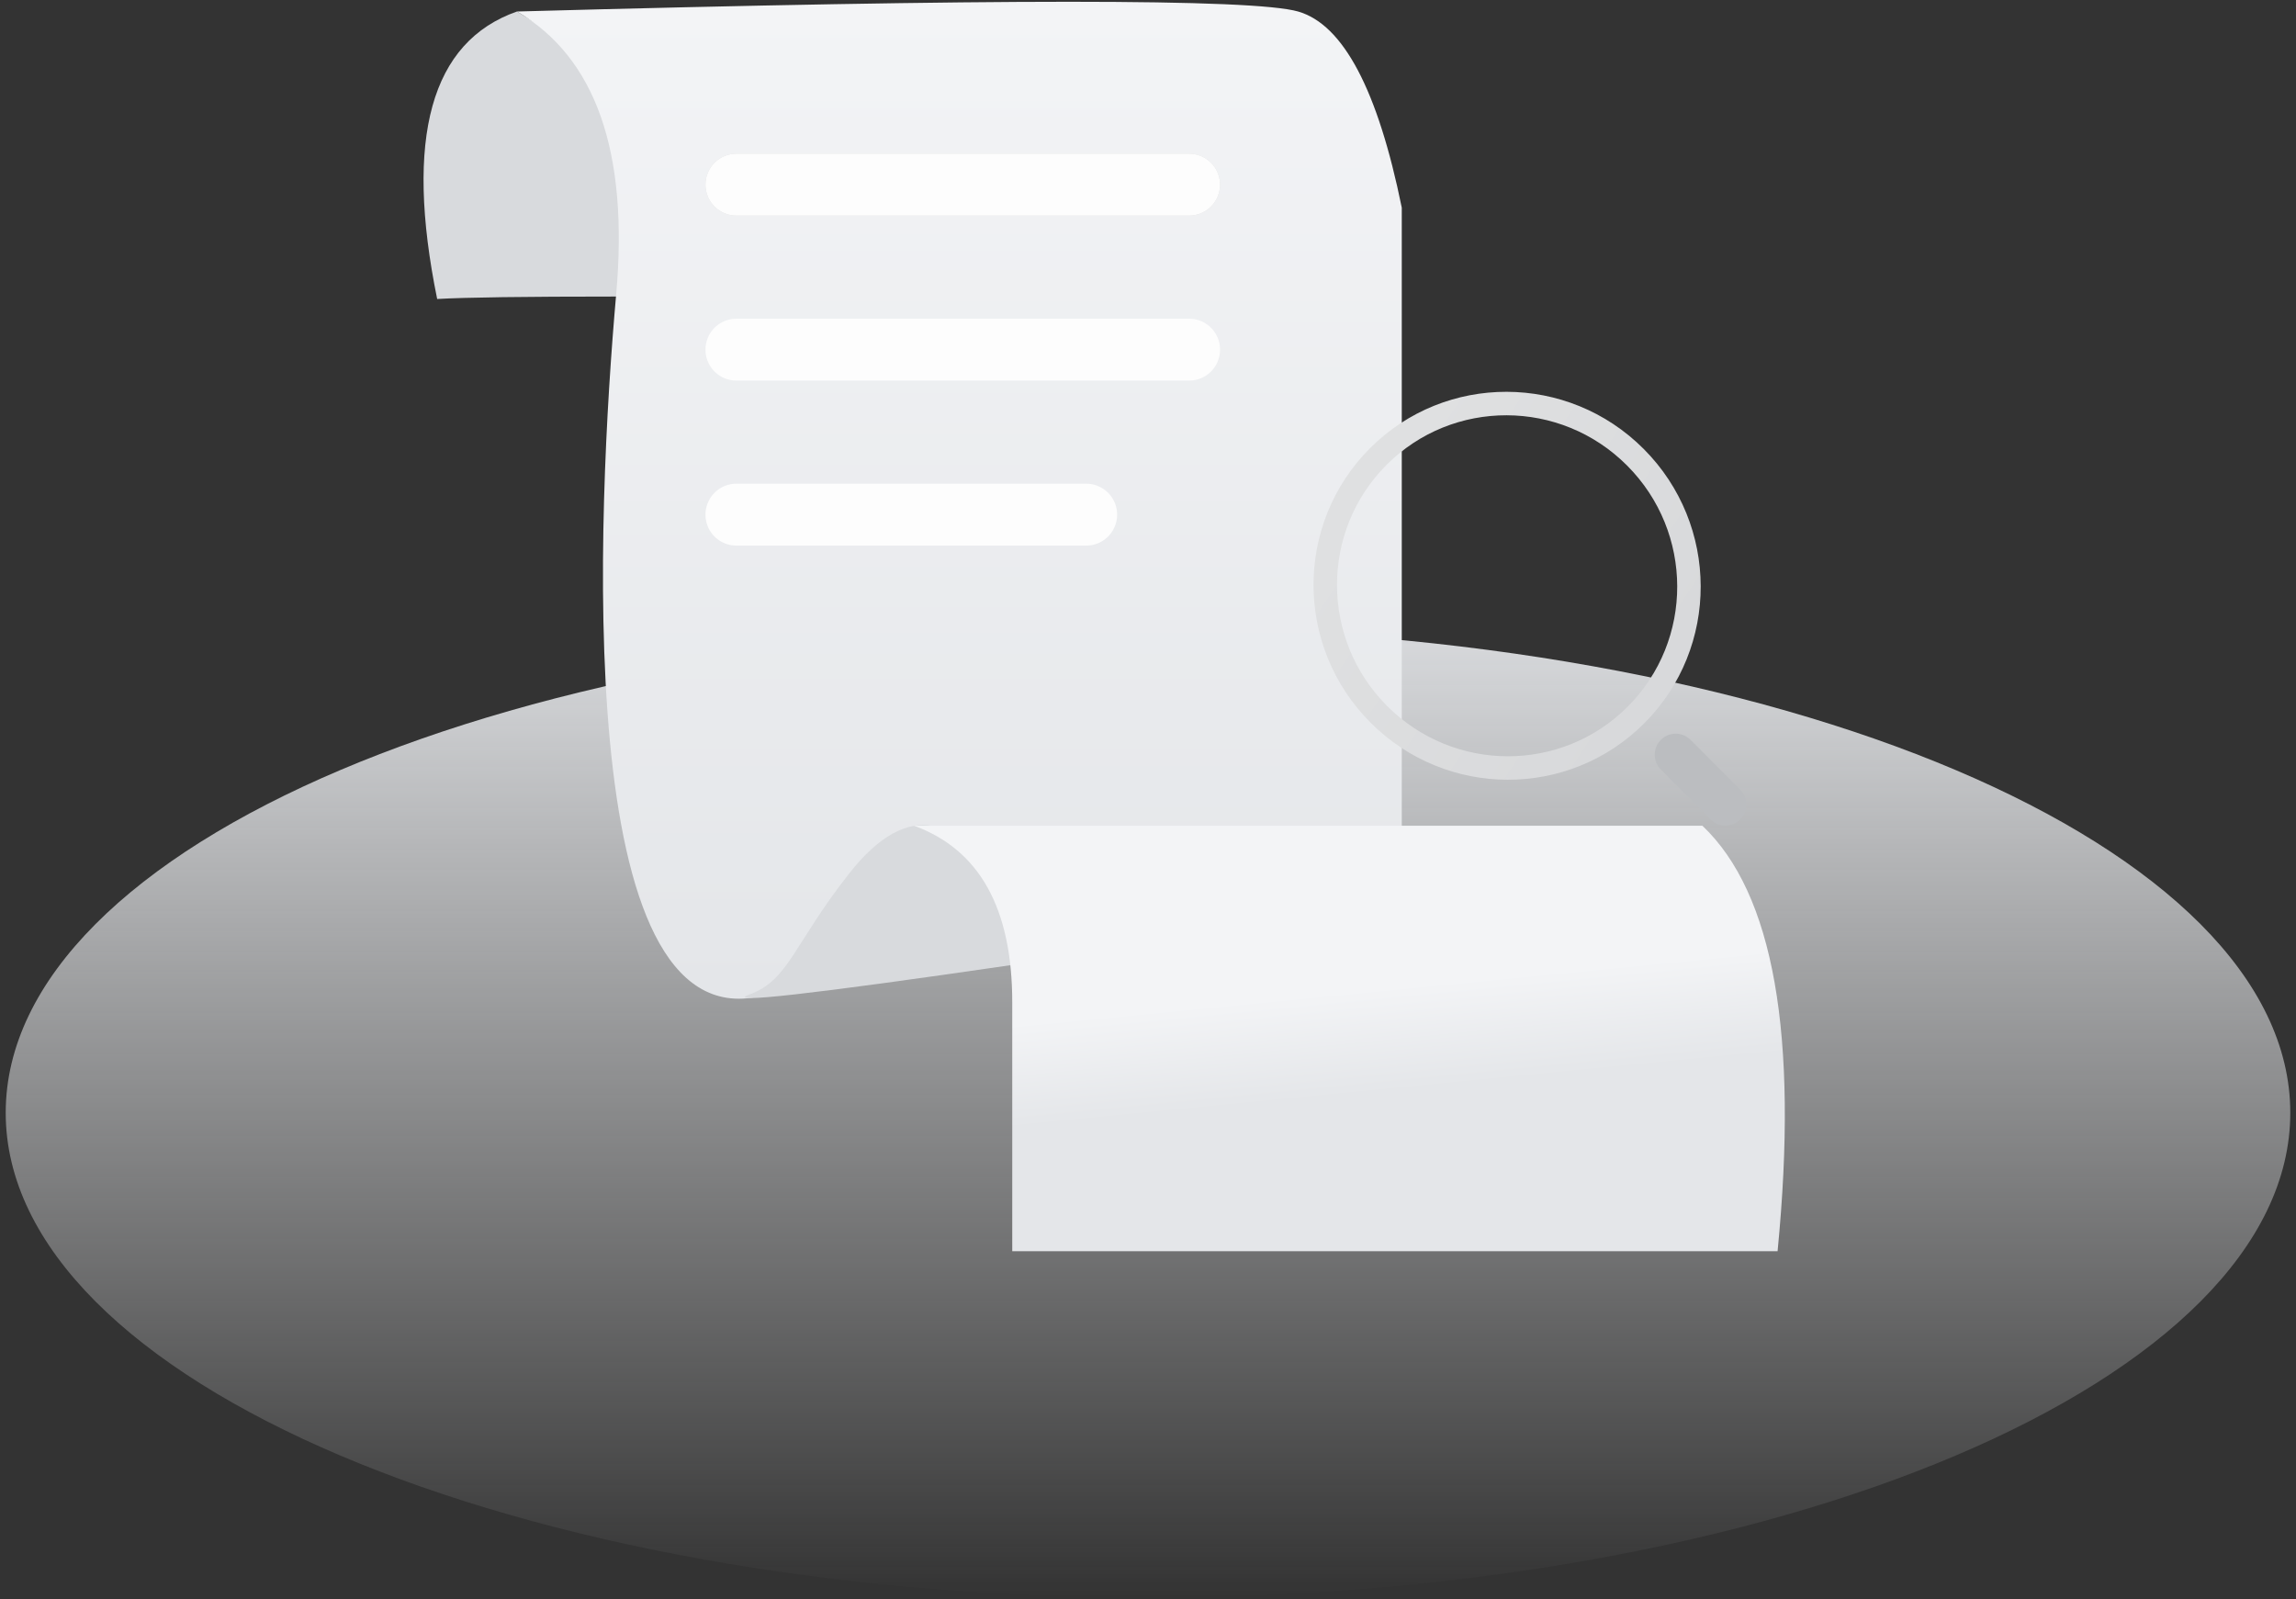 <svg width="201" height="140" viewBox="0 0 201 140" fill="none" xmlns="http://www.w3.org/2000/svg"><rect x="0" y="0" width="201" height="140" fill="#333333" stroke="none"/><path d="M100.5 139.846c55.228 0 100-18.997 100-42.431 0-23.434-44.772-42.431-100-42.431S.5 73.98.5 97.414c0 23.435 44.772 42.432 100 42.432Z" fill="url(#a)"/><path fill-rule="evenodd" clip-rule="evenodd" d="M45.257 1.007c-7.535 2.646-9.864 11.035-6.986 25.167 4.882-.285 20.867-.285 47.957 0L45.258 1.007Z" fill="#D8DADD"/><path fill-rule="evenodd" clip-rule="evenodd" d="M53.945 25.731c-1.65 18.666-4.014 65.295 12.595 61.475 11.073-2.547 29.798-3.822 56.176-3.826V18.178c-2.099-10.311-5.125-16.035-9.077-17.171-3.952-1.136-26.746-1.136-68.382 0 6.892 4.039 9.788 12.28 8.688 24.724Z" fill="url(#b)"/><path fill-rule="evenodd" clip-rule="evenodd" d="M88.6 84.473c-17.642 2.57-25.305 3.43-22.989 2.583 3.475-1.27 3.814-4.36 8.79-10.668 4.976-6.308 9.925-5.481 13.262 2.76.403.993.715 2.768.937 5.325Z" fill="#D8DADD"/><path fill-rule="evenodd" clip-rule="evenodd" d="M80.016 72.283c5.733 2.091 8.6 7.245 8.6 15.46v21.791h67c1.85-18.915-.344-31.332-6.582-37.25" fill="url(#c)"/><path d="M143.222 62.586c6.202-6.215 6.177-16.315-.055-22.56-6.232-6.245-16.311-6.27-22.513-.055-6.202 6.215-6.178 16.316.054 22.56 6.232 6.246 16.312 6.27 22.514.055Z" stroke="url(#d)" stroke-width="2.055"/><path d="M147.993 64.768a1.831 1.831 0 0 0-2.594 0 1.842 1.842 0 0 0 0 2.6l4.354 4.362a1.831 1.831 0 0 0 2.594 0 1.842 1.842 0 0 0 0-2.6l-4.354-4.362Z" fill="#BBBDC0"/><path d="M104.104 13.456h-39.64a2.706 2.706 0 0 0-2.703 2.708 2.706 2.706 0 0 0 2.703 2.708h39.64a2.705 2.705 0 0 0 2.702-2.708 2.705 2.705 0 0 0-2.702-2.708Z" fill="#D8D8D8"/><path d="M104.104 13.456h-39.64a2.706 2.706 0 0 0-2.703 2.708 2.706 2.706 0 0 0 2.703 2.708h39.64a2.705 2.705 0 0 0 2.702-2.708 2.705 2.705 0 0 0-2.702-2.708Zm0 14.444h-39.64a2.706 2.706 0 0 0-2.703 2.708 2.706 2.706 0 0 0 2.703 2.709h39.64a2.705 2.705 0 0 0 2.702-2.709 2.705 2.705 0 0 0-2.702-2.708Zm-9.009 14.445H64.464a2.706 2.706 0 0 0-2.703 2.708 2.706 2.706 0 0 0 2.703 2.708h30.63a2.706 2.706 0 0 0 2.703-2.708 2.706 2.706 0 0 0-2.702-2.708Z" fill="#FDFDFD"/><defs><linearGradient id="a" x1="104.589" y1="139.846" x2="104.589" y2="48.309" gradientUnits="userSpaceOnUse"><stop stop-color="#F3F4F6" stop-opacity="0"/><stop offset="1" stop-color="#E4E6E9"/></linearGradient><linearGradient id="b" x1="83.987" y1=".155" x2="83.987" y2="87.427" gradientUnits="userSpaceOnUse"><stop stop-color="#F3F4F6"/><stop offset="1" stop-color="#E4E6E9"/></linearGradient><linearGradient id="c" x1="120.698" y1="86.48" x2="121.593" y2="95.606" gradientUnits="userSpaceOnUse"><stop stop-color="#F3F4F6"/><stop offset="1" stop-color="#E4E6E9"/></linearGradient><linearGradient id="d" x1="118.101" y1="45.696" x2="143.285" y2="62.491" gradientUnits="userSpaceOnUse"><stop stop-color="#DFE0E1"/><stop offset="1" stop-color="#D8D9DB"/></linearGradient></defs></svg>